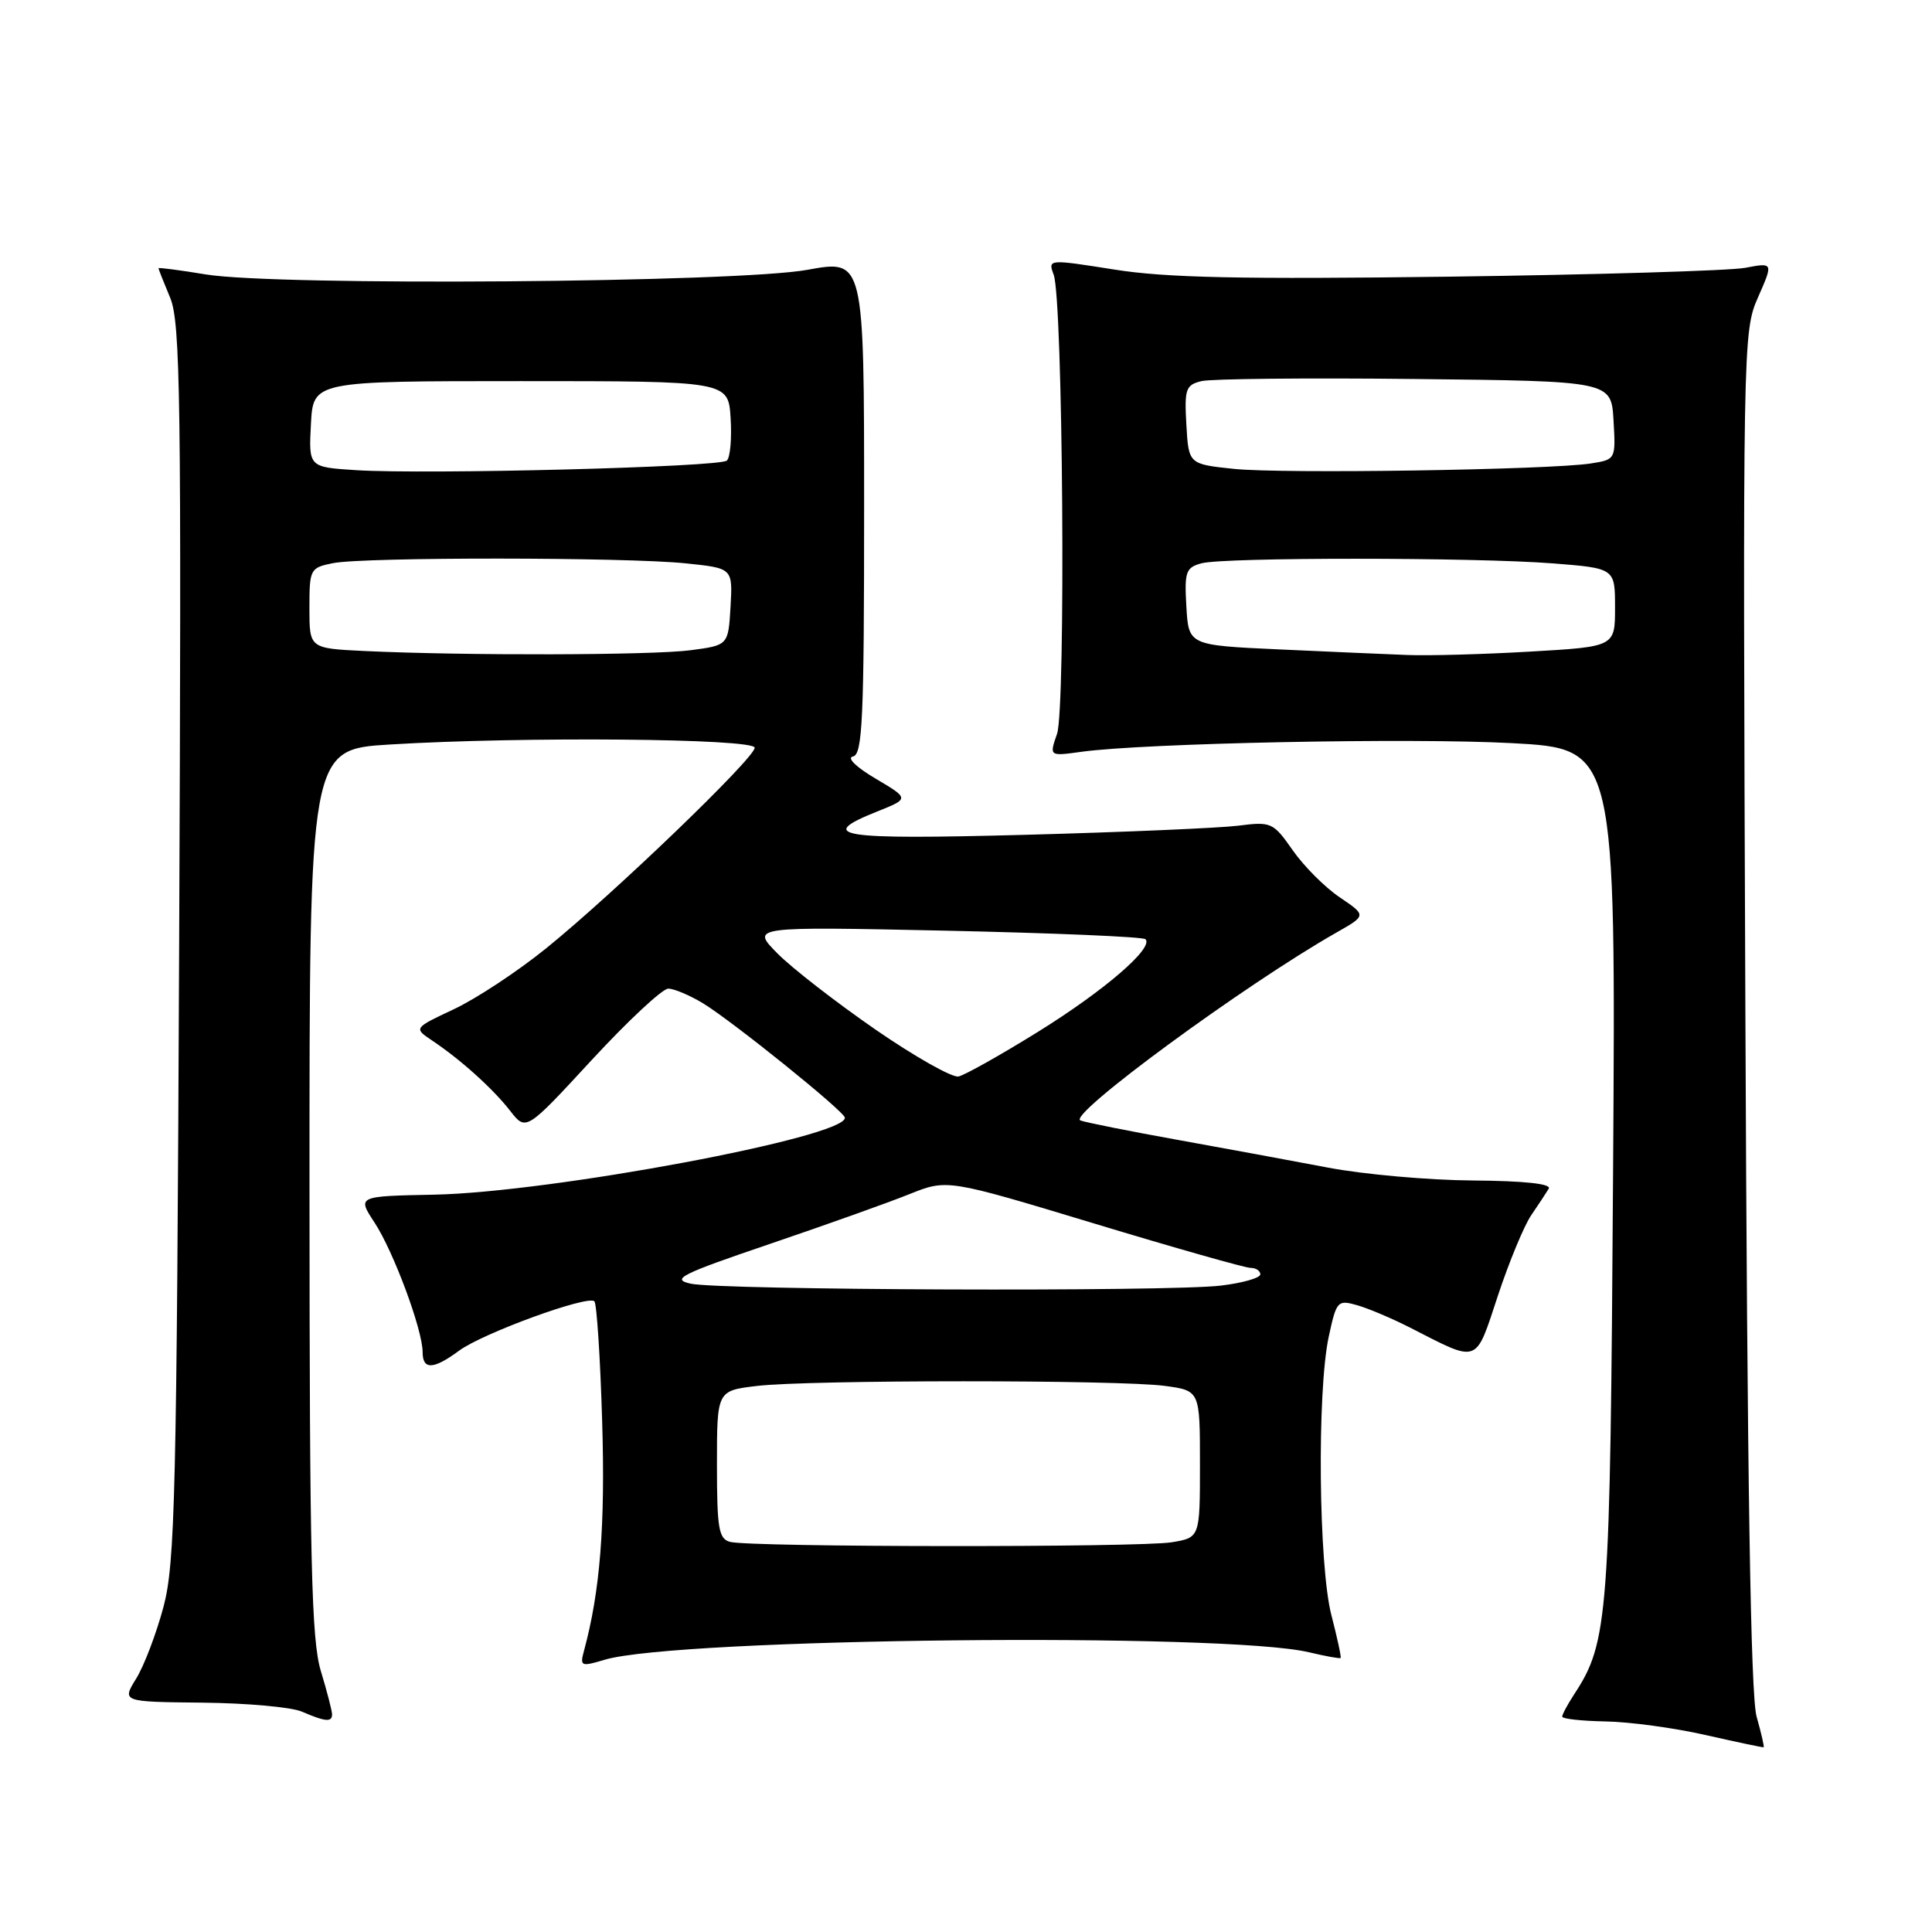 <?xml version="1.0" encoding="UTF-8" standalone="no"?>
<!DOCTYPE svg PUBLIC "-//W3C//DTD SVG 1.1//EN" "http://www.w3.org/Graphics/SVG/1.1/DTD/svg11.dtd" >
<svg xmlns="http://www.w3.org/2000/svg" xmlns:xlink="http://www.w3.org/1999/xlink" version="1.1" viewBox="0 0 256 256">
 <g >
 <path fill="currentColor"
d=" M 232.76 227.47 C 231.97 224.70 231.52 196.41 231.27 133.75 C 230.92 45.23 230.94 43.93 232.95 39.39 C 234.98 34.78 234.98 34.78 231.24 35.49 C 229.18 35.87 211.53 36.40 192.00 36.66 C 164.54 37.02 154.50 36.81 147.68 35.72 C 138.87 34.33 138.85 34.33 139.62 36.41 C 140.85 39.74 141.24 93.86 140.06 97.25 C 139.03 100.21 139.03 100.21 143.27 99.62 C 151.67 98.46 186.88 97.75 200.34 98.47 C 214.11 99.21 214.11 99.21 213.74 155.36 C 213.36 214.50 213.13 217.58 208.57 224.53 C 207.71 225.85 207.00 227.17 207.00 227.46 C 207.00 227.76 209.59 228.04 212.75 228.10 C 215.91 228.15 221.88 228.96 226.00 229.90 C 230.12 230.83 233.59 231.57 233.69 231.52 C 233.80 231.48 233.38 229.66 232.76 227.47 Z  M 44.00 227.16 C 44.00 226.70 43.33 224.11 42.51 221.41 C 41.27 217.30 41.02 206.91 41.01 157.90 C 41.00 99.30 41.00 99.30 51.66 98.65 C 69.20 97.58 100.00 97.85 100.00 99.08 C 100.00 100.45 81.34 118.40 72.34 125.68 C 68.58 128.72 63.09 132.34 60.15 133.72 C 54.81 136.23 54.81 136.23 57.25 137.87 C 61.05 140.41 65.30 144.24 67.60 147.19 C 69.70 149.89 69.70 149.89 78.42 140.44 C 83.22 135.25 87.77 131.00 88.55 131.00 C 89.32 131.00 91.39 131.88 93.15 132.94 C 97.08 135.34 111.89 147.27 111.95 148.10 C 112.15 150.66 73.04 157.99 57.51 158.30 C 47.33 158.50 47.33 158.50 49.63 162.00 C 52.14 165.82 56.00 176.21 56.00 179.16 C 56.00 181.54 57.42 181.49 60.82 178.98 C 63.93 176.67 77.91 171.57 78.76 172.43 C 79.07 172.74 79.54 179.90 79.79 188.34 C 80.21 202.14 79.52 210.84 77.39 218.71 C 76.82 220.80 76.97 220.87 80.14 219.92 C 89.82 217.05 162.42 216.28 173.47 218.94 C 175.66 219.46 177.53 219.80 177.64 219.69 C 177.75 219.59 177.20 217.04 176.42 214.03 C 174.72 207.50 174.50 184.42 176.06 177.14 C 177.09 172.36 177.23 172.21 179.84 172.95 C 181.34 173.38 184.47 174.71 186.81 175.90 C 196.07 180.63 195.44 180.86 198.48 171.68 C 199.97 167.18 201.96 162.38 202.91 161.00 C 203.85 159.62 204.89 158.05 205.22 157.50 C 205.60 156.86 201.96 156.47 195.15 156.42 C 189.29 156.38 180.68 155.61 176.00 154.72 C 171.32 153.83 162.32 152.17 156.00 151.03 C 149.68 149.89 143.90 148.74 143.17 148.47 C 141.32 147.81 164.97 130.45 177.10 123.56 C 181.07 121.30 181.07 121.30 177.52 118.90 C 175.56 117.58 172.76 114.77 171.29 112.66 C 168.70 108.96 168.45 108.85 164.05 109.41 C 161.55 109.72 148.81 110.27 135.75 110.62 C 111.01 111.28 108.04 110.80 116.25 107.52 C 120.50 105.82 120.50 105.82 116.02 103.17 C 113.44 101.65 112.16 100.40 113.02 100.24 C 114.29 99.99 114.50 95.35 114.50 67.16 C 114.50 34.38 114.50 34.38 107.00 35.75 C 97.75 37.45 36.70 37.92 27.25 36.36 C 23.81 35.79 21.00 35.43 21.00 35.54 C 21.00 35.66 21.70 37.42 22.55 39.46 C 23.91 42.73 24.05 52.83 23.74 124.83 C 23.42 198.20 23.20 207.15 21.66 212.93 C 20.71 216.47 19.09 220.74 18.04 222.43 C 16.15 225.50 16.15 225.50 26.82 225.61 C 32.70 225.67 38.62 226.20 40.00 226.80 C 43.13 228.15 44.00 228.22 44.00 227.16 Z  M 169.50 86.05 C 157.50 85.50 157.50 85.50 157.20 80.38 C 156.93 75.76 157.13 75.20 159.20 74.64 C 162.24 73.83 195.26 73.84 205.75 74.65 C 214.00 75.30 214.00 75.30 214.00 80.50 C 214.00 85.69 214.00 85.69 202.75 86.34 C 196.56 86.70 189.25 86.90 186.50 86.79 C 183.75 86.69 176.10 86.35 169.50 86.05 Z  M 163.50 62.13 C 157.50 61.50 157.50 61.50 157.20 56.28 C 156.93 51.55 157.11 51.01 159.20 50.50 C 160.46 50.19 173.20 50.06 187.50 50.22 C 213.50 50.50 213.50 50.50 213.80 55.70 C 214.10 60.88 214.09 60.89 210.80 61.41 C 205.34 62.26 169.94 62.80 163.50 62.13 Z  M 96.75 204.31 C 95.23 203.91 95.00 202.55 95.00 194.07 C 95.00 184.28 95.00 184.28 100.25 183.65 C 107.11 182.82 148.37 182.82 154.36 183.64 C 159.00 184.27 159.00 184.27 159.00 194.01 C 159.00 203.74 159.00 203.74 155.25 204.36 C 151.01 205.06 99.45 205.02 96.75 204.31 Z  M 91.50 170.09 C 88.88 169.50 90.20 168.84 102.00 164.83 C 109.42 162.31 117.75 159.34 120.50 158.23 C 125.50 156.23 125.50 156.23 144.95 162.11 C 155.65 165.35 164.99 168.00 165.70 168.00 C 166.42 168.00 167.00 168.39 167.00 168.86 C 167.00 169.33 164.64 170.01 161.75 170.35 C 154.85 171.18 95.37 170.96 91.50 170.09 Z  M 116.00 136.42 C 110.78 132.81 104.92 128.27 103.00 126.32 C 99.50 122.77 99.50 122.77 125.35 123.32 C 139.57 123.63 151.46 124.13 151.78 124.45 C 152.92 125.59 146.31 131.28 137.51 136.74 C 132.56 139.81 127.83 142.46 127.01 142.64 C 126.18 142.82 121.22 140.02 116.00 136.42 Z  M 48.25 86.26 C 41.00 85.91 41.00 85.91 41.00 80.58 C 41.00 75.41 41.09 75.23 44.12 74.62 C 48.24 73.80 82.98 73.82 90.90 74.65 C 97.09 75.29 97.09 75.29 96.80 80.40 C 96.50 85.50 96.50 85.50 91.50 86.16 C 86.43 86.83 61.51 86.89 48.25 86.26 Z  M 47.20 62.30 C 40.90 61.90 40.90 61.90 41.20 56.20 C 41.50 50.50 41.50 50.50 69.00 50.50 C 96.50 50.50 96.50 50.50 96.81 55.39 C 96.98 58.08 96.76 60.62 96.31 61.03 C 95.38 61.89 56.61 62.89 47.20 62.30 Z "/>
</g>
</svg>